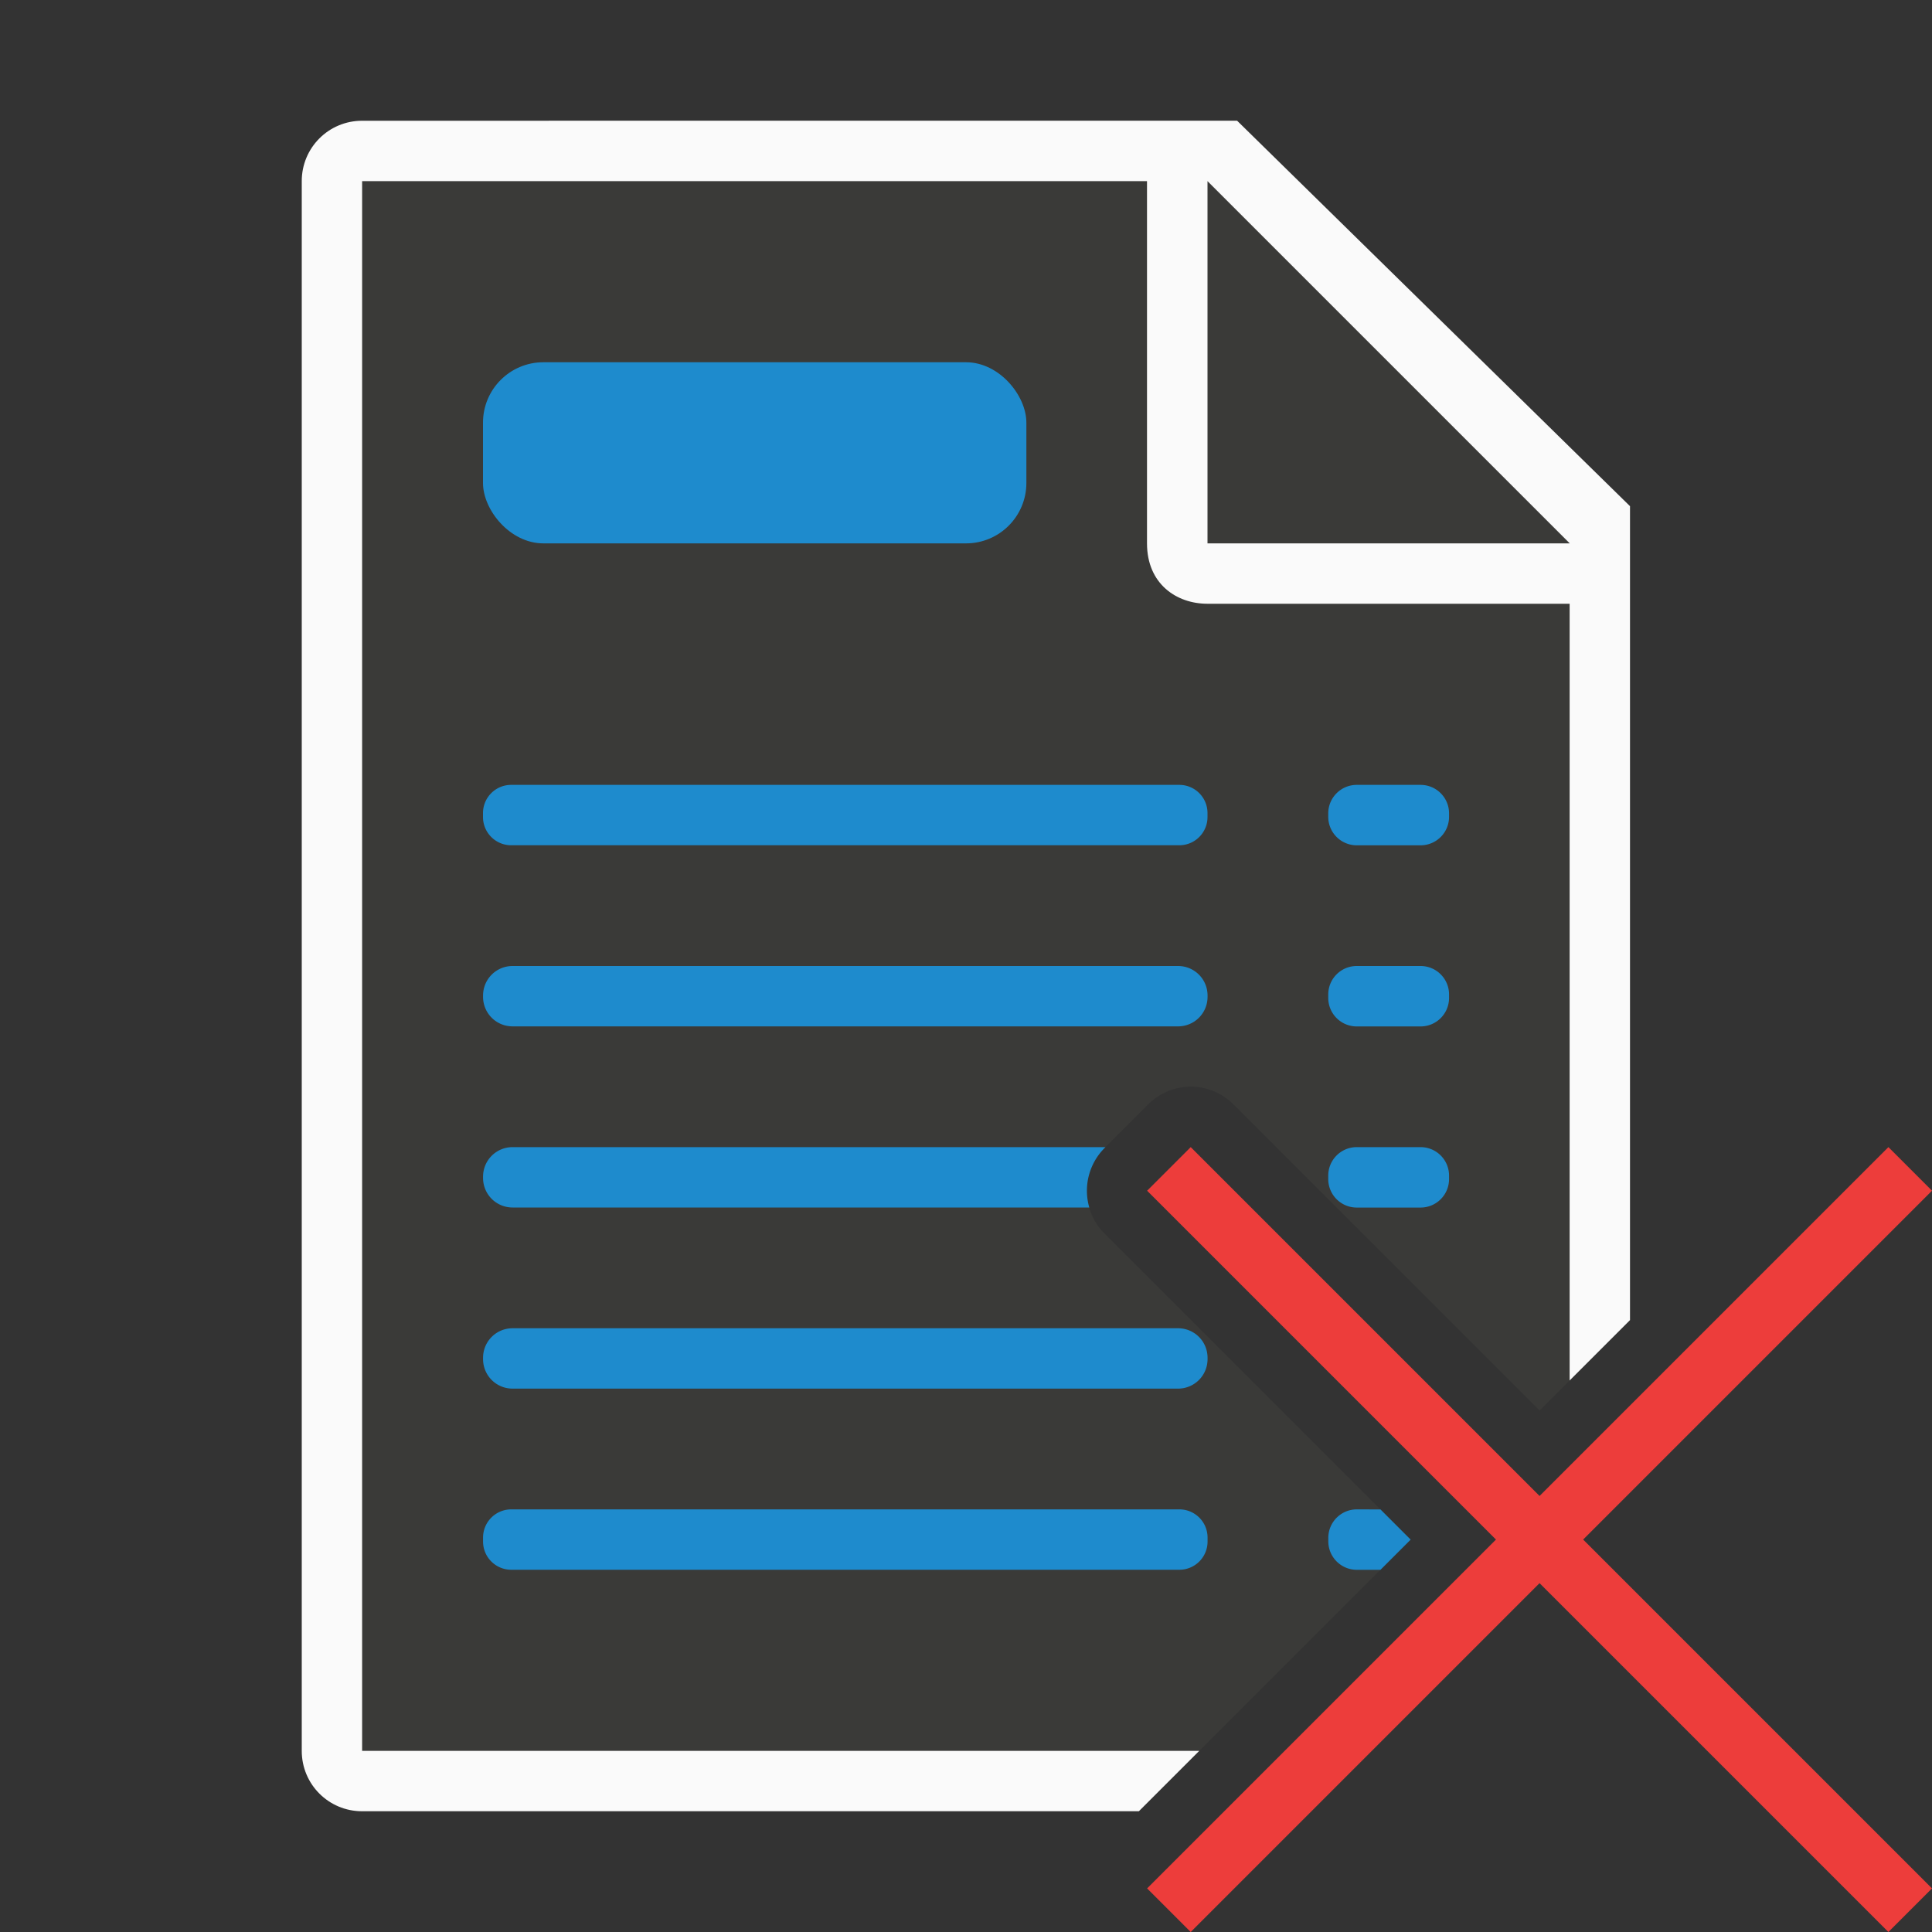 <svg viewBox="0 0 32 32" xmlns="http://www.w3.org/2000/svg"><rect x="0" y="0" width="32" height="32" fill="#333333" stroke="none"/><path d="m6 3v26h13.863l3.5-3.5-5.07-5.07c-.39-.391-.39-1.023 0-1.414l.723-.723c.183-.184.431-.29.691-.295.271-.004.532.103.723.295l5.07 5.07.498-.498.002-12.865-7-7z" fill="#3a3a38"/><path d="m5.998 2c-.554 0-1 .446-1 1v26c0 .554.446 1 1 1h12.865l1-1h-13.865v-26h13v6c0 .673.491 1 1 1h6v12.865l1-1v-2.975-10.506l-6.508-6.385z" fill="#fafafa"/><path d="m20 9h6l-6-6z" fill="#3a3a38" fill-rule="evenodd"/><rect fill="#1e8bcd" height="3" ry="1" width="9" x="8" y="6"/><path d="m8.467 13c-.258 0-.467.209-.467.467v.066c0 .258.209.467.467.467h11.066c.258 0 .467-.209.467-.467v-.066c0-.258-.209-.467-.467-.467zm14.006 0c-.262 0-.473.211-.473.473v.055c0 .262.211.473.473.473h1.055c.262 0 .473-.211.473-.473v-.055c0-.262-.211-.473-.473-.473zm-13.982 3c-.272 0-.49.218-.49.49v.02c0 .272.218.49.49.49h11.02c.272 0 .49-.218.49-.49v-.02c0-.272-.218-.49-.49-.49zm13.982 0c-.262 0-.473.211-.473.473v.055c0 .262.211.473.473.473h1.055c.262 0 .473-.211.473-.473v-.055c0-.262-.211-.473-.473-.473zm-13.982 3c-.272 0-.49.218-.49.49v.02c0 .272.218.49.49.49h9.551a1.001 1.001 0 0 1 .252-.984l.016-.016zm13.982 0c-.262 0-.473.211-.473.473v.055c0 .262.211.473.473.473h1.055c.262 0 .473-.211.473-.473v-.055c0-.262-.211-.473-.473-.473zm-13.982 3c-.272 0-.49.218-.49.49v.02c0 .272.218.49.49.49h11.02c.272 0 .49-.218.49-.49v-.02c0-.272-.218-.49-.49-.49zm-.023 3c-.258 0-.467.209-.467.467v.066c0 .258.209.467.467.467h11.066c.258 0 .467-.209.467-.467v-.066c0-.258-.209-.467-.467-.467zm14.006 0c-.262 0-.473.211-.473.473v.055c0 .262.211.473.473.473h.391l.5-.5-.5-.5z" fill="#1e8bcd"/><path d="m31.278 19-5.778 5.778-5.778-5.778-.722.722 5.778 5.778-5.778 5.778.722.722 5.778-5.778 5.778 5.778.722-.722-5.778-5.778 5.778-5.778z" fill="#ed3d3b"/></svg>